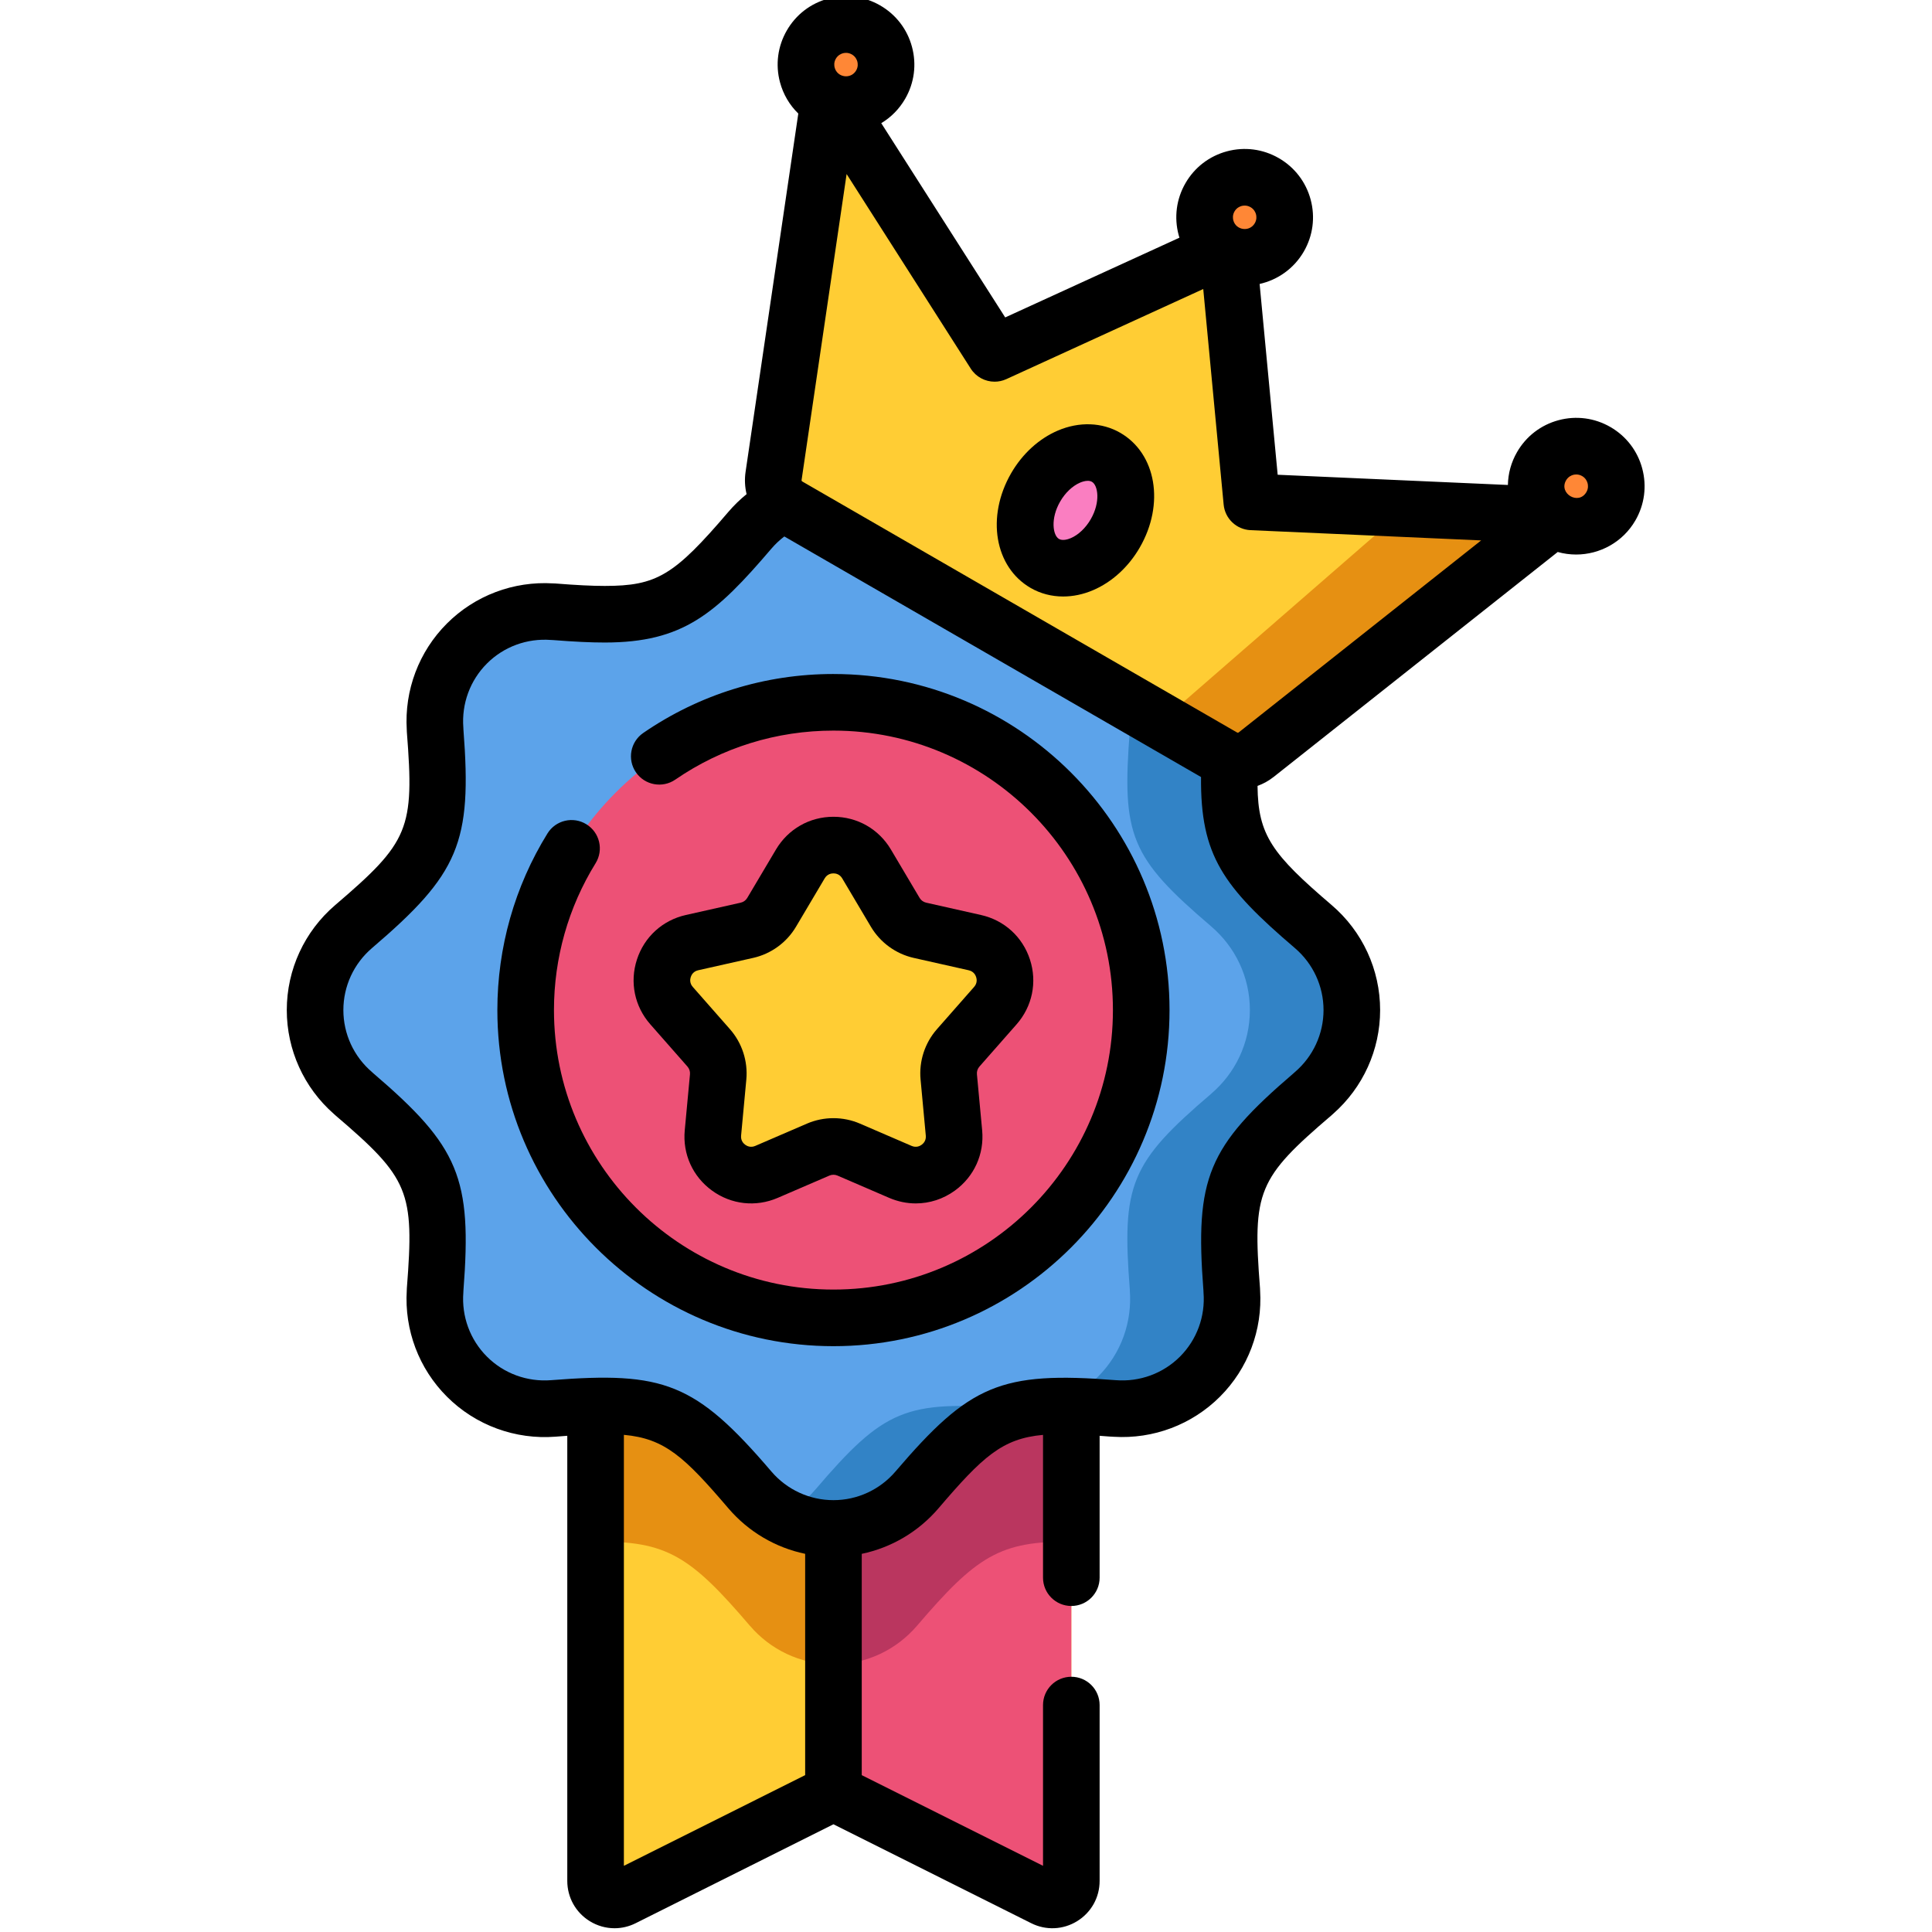 <svg height="511pt" viewBox="-75 1 511 512" width="511pt" xmlns="http://www.w3.org/2000/svg"><path d="m82.332 319.703v179.762c0 3.738 3.938 6.172 7.285 4.5l55.758-27.898 55.758 27.898c3.348 1.672 7.281-.762 7.281-4.5v-179.762zm0 0" fill="#ffcd34"/><path d="m208.414 409.625v-89.922h-126.082v89.922c18.875-.441 25.324 3.988 40.906 22.23l.004-.008c5.34 6.246 13.27 10.215 22.133 10.215s16.793-3.969 22.133-10.215v.008c15.582-18.242 22.035-22.672 40.906-22.23zm0 0" fill="#e69012"/><path d="m145.375 476.066 55.758 27.895c3.348 1.676 7.281-.758 7.281-4.5v-179.758h-63.039zm0 0" fill="#ed5176"/><path d="m145.375 319.703v122.359c8.863 0 16.793-3.965 22.133-10.211v.008c15.582-18.246 22.035-22.676 40.906-22.234v-89.922zm0 0" fill="#ba365f"/><path d="m282.754 268.684c0-8.863-3.965-16.793-10.215-22.133l.008-.004c-21.457-18.324-23.809-24.008-21.594-52.137l-.02.008c.641-8.195-2.152-16.609-8.418-22.875-6.27-6.27-14.684-9.062-22.875-8.418l.008-.02c-28.133 2.215-33.816-.141-52.141-21.598l-.004.008c-5.336-6.246-13.27-10.211-22.129-10.211-8.863 0-16.793 3.965-22.133 10.211l-.004-.008c-18.324 21.457-24.008 23.812-52.137 21.598l.008.02c-8.195-.645-16.609 2.148-22.875 8.418-6.27 6.266-9.062 14.68-8.418 22.875l-.02-.008c2.211 28.129-.141 33.812-21.598 52.137l.008.004c-6.246 5.34-10.211 13.27-10.211 22.133 0 8.859 3.965 16.793 10.211 22.133h-.008c21.457 18.328 23.809 24.008 21.598 52.141l.02-.008c-.645 8.191 2.148 16.605 8.418 22.875 6.266 6.266 14.68 9.059 22.875 8.418l-.008.02c28.129-2.215 33.812.141 52.137 21.594l.004-.004c5.34 6.246 13.27 10.211 22.133 10.211 8.859 0 16.793-3.965 22.129-10.211l.004.004c18.324-21.453 24.008-23.809 52.141-21.594l-.008-.02c8.191.641 16.605-2.152 22.875-8.418 6.266-6.27 9.059-14.684 8.418-22.875l.02.008c-2.215-28.133.137-33.812 21.594-52.141h-.008c6.25-5.34 10.215-13.273 10.215-22.133zm0 0" fill="#5ca3ea"/><path d="m282.754 268.684c0-8.863-3.965-16.793-10.215-22.133l.008-.004c-21.457-18.324-23.809-24.008-21.594-52.137l-.02.008c.641-8.195-2.152-16.609-8.418-22.875-6.27-6.27-14.684-9.062-22.875-8.418l.008-.02c-7.91.621-14.043.883-19.184.461 5.504 1.059 10.766 3.711 15.027 7.973 6.27 6.27 9.062 14.684 8.418 22.879l.02-.008c-2.215 28.129.141 33.812 21.598 52.137l-.008.004c6.246 5.336 10.211 13.27 10.211 22.129 0 8.863-3.965 16.797-10.211 22.133l.008.004c-21.457 18.324-23.812 24.008-21.598 52.137l-.02-.008c.645 8.195-2.148 16.609-8.418 22.879-4.262 4.262-9.52 6.914-15.027 7.973 5.141-.422 11.273-.16 19.184.461l-.008-.02c8.191.645 16.605-2.148 22.875-8.418 6.266-6.266 9.059-14.68 8.418-22.875l.02.008c-2.215-28.129.137-33.812 21.594-52.137l-.008-.004c6.25-5.336 10.215-13.27 10.215-22.129zm0 0" fill="#3283c6"/><path d="m192.617 374.242.008.02c-28.129-2.215-33.812.141-52.137 21.598l-.004-.008c-2.398 2.805-5.324 5.148-8.621 6.879 4.039 2.125 8.633 3.332 13.512 3.332 8.859 0 16.793-3.965 22.129-10.211l.004.008c11.859-13.887 18.434-19.766 29.215-21.59-1.367.082-2.738.078-4.105-.027zm0 0" fill="#3283c6"/><path d="m226.945 268.684c0 45.047-36.52 81.566-81.57 81.566s-81.57-36.52-81.57-81.566c0-45.051 36.52-81.57 81.57-81.57s81.57 36.52 81.57 81.57zm0 0" fill="#ed5176"/><path d="m256.254 134.016-6.402-67.637-61.773 28.277-43.715-68.523-14.859 101c-.469 3.188 1.055 6.336 3.848 7.949l115.254 66.543c2.793 1.613 6.281 1.355 8.809-.645l80.039-63.371zm0 0" fill="#ffcd34"/><path d="m296.996 135.82-60.82 52.898c-2.391 2.078-5.551 2.527-7.973 1.129l20.402 11.777c2.793 1.613 6.281 1.355 8.809-.645l80.039-63.371zm0 0" fill="#e69012"/><path d="m228.203 189.848-58.434-33.738zm0 0" fill="#e69012"/><g fill="#ff8736"><path d="m259.656 49.406c-5.074-2.93-11.562-1.191-14.492 3.883-2.93 5.074-1.191 11.562 3.883 14.492s11.562 1.191 14.492-3.883c2.93-5.074 1.191-11.562-3.883-14.492zm0 0"/><path d="m347.531 120.668c-5.074-2.93-11.562-1.191-14.492 3.883-2.93 5.074-1.191 11.562 3.883 14.492 5.074 2.93 11.562 1.191 14.492-3.883 2.93-5.074 1.191-11.562-3.883-14.492zm0 0"/><path d="m154.004 8.93c-5.074-2.93-11.559-1.191-14.488 3.883s-1.191 11.562 3.883 14.492c5.074 2.93 11.562 1.191 14.488-3.883 2.93-5.074 1.191-11.562-3.883-14.492zm0 0"/></g><path d="m217.629 122.195c-5.828-3.363-14.184.207-18.668 7.973-4.488 7.77-3.398 16.793 2.426 20.156 5.828 3.363 14.184-.207 18.672-7.973 4.484-7.77 3.395-16.793-2.43-20.156zm0 0" fill="#fa7ec1"/><path d="m182.859 250.809-14.562-3.273c-2.738-.617-5.102-2.336-6.535-4.75l-7.613-12.836c-3.953-6.664-13.598-6.664-17.551 0l-7.613 12.836c-1.43 2.414-3.797 4.133-6.535 4.75l-14.559 3.273c-7.559 1.699-10.539 10.871-5.426 16.691l9.855 11.207c1.855 2.109 2.758 4.887 2.496 7.684l-1.383 14.855c-.719 7.715 7.082 13.383 14.195 10.316l13.703-5.91c2.578-1.109 5.504-1.109 8.082 0l13.703 5.91c7.113 3.066 14.918-2.602 14.199-10.316l-1.387-14.855c-.262-2.797.645-5.578 2.496-7.684l9.855-11.207c5.117-5.82 2.137-14.992-5.422-16.691zm0 0" fill="#ffcd34"/><path d="m145.371 179.617c-18.109 0-35.543 5.406-50.41 15.629-3.414 2.348-4.277 7.016-1.93 10.43 2.344 3.414 7.016 4.277 10.43 1.93 12.355-8.496 26.848-12.988 41.91-12.988 40.84 0 74.066 33.227 74.066 74.066s-33.227 74.066-74.066 74.066-74.066-33.227-74.066-74.066c0-13.793 3.812-27.25 11.031-38.914 2.184-3.523 1.094-8.145-2.43-10.324-3.523-2.184-8.145-1.094-10.324 2.43-8.688 14.039-13.277 30.223-13.277 46.809 0 49.109 39.953 89.066 89.066 89.066 49.109 0 89.066-39.957 89.066-89.066s-39.953-89.066-89.066-89.066zm0 0"/><path d="m359.711 125.16c-1.25-4.672-4.246-8.574-8.438-10.996-4.188-2.418-9.066-3.059-13.738-1.809-4.672 1.254-8.578 4.25-10.996 8.438-1.559 2.703-2.379 5.691-2.43 8.727l-61.012-2.707-4.785-50.562c4.766-1.074 9.09-4.051 11.719-8.605 2.418-4.191 3.059-9.07 1.809-13.742-1.254-4.672-4.25-8.578-8.438-10.996-4.191-2.418-9.07-3.062-13.742-1.809s-8.578 4.246-10.996 8.438c-2.418 4.188-3.059 9.07-1.809 13.742.062.238.133.477.207.711l-46.172 21.129-32.848-51.48c2.605-1.562 4.781-3.766 6.34-6.465 2.418-4.191 3.062-9.07 1.809-13.742-1.25-4.672-4.246-8.578-8.438-10.996-4.188-2.418-9.07-3.059-13.738-1.809-4.676 1.25-8.578 4.246-10.996 8.438-2.418 4.188-3.062 9.066-1.812 13.738.859 3.203 2.535 6.039 4.852 8.289l-13.973 94.949c-.297 2.02-.191 4.02.27 5.91-1.738 1.406-3.348 2.973-4.824 4.695-14.41 16.875-19.004 19.629-32.785 19.629-3.387 0-7.535-.207-13.051-.648-.207-.016-.406-.031-.617-.023-10.5-.641-20.73 3.215-28.145 10.637-7.422 7.422-11.281 17.652-10.637 28.152 0 .203.008.402.023.605 2.02 25.688.602 29.117-18.984 45.852-8.156 6.973-12.836 17.113-12.836 27.832 0 10.543 4.531 20.535 12.445 27.492.125.121.254.238.383.352 19.594 16.723 21.012 20.152 18.992 45.848-.016.199-.023.402-.023.602-.645 10.492 3.211 20.723 10.633 28.141 7.652 7.668 18.215 11.43 28.754 10.621 1.09-.086 2.141-.168 3.152-.238v117.957c0 4.379 2.227 8.367 5.949 10.668 2.023 1.25 4.293 1.879 6.57 1.879 1.914 0 3.832-.445 5.617-1.34l52.402-26.211 52.391 26.207c3.906 1.965 8.465 1.766 12.191-.531 3.73-2.301 5.957-6.289 5.957-10.672v-46.598c0-4.145-3.359-7.5-7.5-7.5-4.141 0-7.5 3.355-7.5 7.5v42.602l-48.039-24.027v-58.648c7.848-1.645 15.008-5.84 20.332-12.062 11.688-13.676 16.883-18.492 27.707-19.465v37.844c0 4.141 3.359 7.5 7.5 7.5 4.141 0 7.5-3.359 7.5-7.5v-37.598c2.328.164 3.355.27 3.746.258 10.504.645 20.73-3.211 28.156-10.637 7.43-7.43 11.285-17.66 10.625-28.152 0-.199-.004-.398-.023-.598-2.016-25.695-.598-29.121 18.992-45.848.133-.109.258-.227.383-.348 7.922-6.965 12.457-16.953 12.457-27.496 0-10.711-4.68-20.855-12.844-27.828-15.785-13.492-19.508-18.488-19.645-31.578 1.523-.559 2.98-1.359 4.309-2.41l75.246-59.582c1.605.453 3.246.672 4.875.672 6.262 0 12.363-3.25 15.715-9.051 2.414-4.188 3.059-9.07 1.805-13.742zm-108.055-68.125c.559-.969 1.422-1.324 1.887-1.449.199-.051.48-.105.812-.105.449 0 .988.098 1.547.418.969.559 1.324 1.422 1.449 1.887s.25 1.391-.312 2.359c-1.387 2.398-4.984 1.906-5.695-.75-.125-.465-.25-1.391.312-2.359zm-105.652-40.473c.562-.969 1.426-1.324 1.891-1.449.199-.051.48-.105.812-.105.449 0 .988.098 1.547.418.969.562 1.324 1.422 1.449 1.887s.25 1.391-.312 2.359c-1.383 2.395-4.984 1.91-5.695-.75-.125-.465-.25-1.387.309-2.359zm-56.168 478.898v-114.211c10.82.977 16.02 5.797 27.699 19.477 5.324 6.219 12.488 10.414 20.34 12.055v58.648zm177.824-243.207c4.824 4.121 7.59 10.109 7.59 16.426 0 6.32-2.766 12.305-7.59 16.43-.117.098-.23.203-.34.309-22.75 19.473-26.191 27.754-23.898 57.574 0 .184.008.367.023.551.5 6.32-1.773 12.508-6.238 16.973-4.461 4.465-10.648 6.738-16.992 6.246-30.547-2.414-38.754 1.207-58.41 24.207-4.125 4.824-10.113 7.586-16.43 7.586-6.324 0-12.316-2.762-16.438-7.578-20.152-23.594-28.551-26.562-58.418-24.215-6.336.488-12.523-1.781-16.98-6.25-4.465-4.461-6.742-10.652-6.246-16.98.016-.18.02-.359.023-.539 2.293-29.824-1.152-38.105-23.898-57.574-.109-.105-.223-.211-.34-.312-4.82-4.117-7.582-10.102-7.582-16.426 0-6.324 2.766-12.312 7.582-16.43 23.051-19.695 26.543-27.91 24.238-57.875 0-.176-.008-.355-.023-.539-.496-6.336 1.781-12.527 6.25-16.996 4.453-4.461 10.637-6.734 16.977-6.242.176.016.352.023.527.023 5.727.449 9.969.652 13.699.652 20.773 0 29.418-7.586 44.184-24.879 1.031-1.203 2.176-2.281 3.426-3.227l110.43 63.754c-.184 20.785 5.809 29.039 24.875 45.332zm-14.898-57.152c-.074.059-.172.082-.262.074-.039-.012-.078-.023-.117-.031-.008-.008-.02-.012-.031-.016l-115.215-66.516c-.051-.043-.098-.078-.145-.117-.055-.074-.082-.172-.066-.27l11.934-81.102 32.895 51.562c1.414 2.223 3.832 3.469 6.324 3.469 1.051 0 2.113-.223 3.117-.684l52.176-23.875 5.406 57.121c.352 3.727 3.395 6.621 7.133 6.785l61.113 2.715zm92.152-63.699c-2.059 3.57-7.414.402-5.387-3.109.562-.969 1.426-1.324 1.887-1.449.199-.051.48-.105.816-.105.449 0 .988.098 1.543.418.973.559 1.324 1.422 1.449 1.887.125.465.254 1.391-.309 2.359zm0 0"/><path d="m221.379 115.695c-4.844-2.793-10.867-3.008-16.535-.59-5.008 2.141-9.406 6.156-12.383 11.309-6.652 11.531-4.383 24.883 5.176 30.402 2.605 1.504 5.559 2.262 8.609 2.262 2.617 0 5.309-.555 7.926-1.672 5.008-2.141 9.402-6.156 12.379-11.312 6.656-11.527 4.383-24.879-5.172-30.398zm-7.816 22.898c-1.344 2.328-3.27 4.156-5.285 5.016-.609.262-2.129.801-3.141.215-1.613-.93-2.312-5.359.316-9.91 1.34-2.324 3.27-4.152 5.281-5.012.41-.176 1.23-.48 2.035-.48.391 0 .777.074 1.105.266 1.617.93 2.312 5.355-.312 9.906zm0 0"/><path d="m193.91 272.453c4.168-4.742 5.492-11.156 3.539-17.16-1.949-6.004-6.793-10.418-12.949-11.801l-14.559-3.277c-.723-.16-1.355-.621-1.734-1.258l-7.609-12.832c-3.223-5.43-8.914-8.672-15.227-8.672s-12.004 3.242-15.227 8.672l-7.613 12.832c-.375.637-1.008 1.098-1.73 1.258l-14.559 3.273c-6.16 1.387-11 5.797-12.949 11.801-1.953 6.004-.629 12.418 3.539 17.16l9.855 11.207c.488.555.73 1.297.664 2.035l-1.387 14.859c-.586 6.285 2.113 12.25 7.219 15.961 5.109 3.715 11.621 4.438 17.418 1.938l13.703-5.91c.676-.293 1.457-.293 2.137 0l13.703 5.91c2.281.98 4.672 1.469 7.047 1.469 3.656 0 7.27-1.152 10.367-3.402 5.109-3.711 7.809-9.68 7.223-15.965l-1.387-14.859c-.07-.738.172-1.477.66-2.035zm-11.266-9.906-9.855 11.207c-3.203 3.641-4.781 8.5-4.328 13.332l1.383 14.859c.125 1.332-.637 2.098-1.102 2.434-.465.34-1.43.824-2.656.297l-13.703-5.91c-2.227-.961-4.617-1.441-7.012-1.441-2.391 0-4.781.48-7.008 1.441l-13.703 5.91c-1.23.531-2.195.043-2.66-.297-.465-.336-1.227-1.102-1.102-2.434l1.387-14.859c.449-4.828-1.129-9.688-4.332-13.332l-9.855-11.207c-.883-1.004-.719-2.07-.539-2.621.176-.547.668-1.508 1.977-1.801l14.559-3.273c4.734-1.062 8.867-4.066 11.344-8.238l7.609-12.836c.684-1.152 1.75-1.324 2.324-1.324.578 0 1.645.172 2.324 1.324l7.613 12.836c2.477 4.172 6.609 7.176 11.344 8.242l14.559 3.273c1.309.293 1.801 1.254 1.977 1.801.176.543.344 1.613-.543 2.617zm0 0"/></svg>